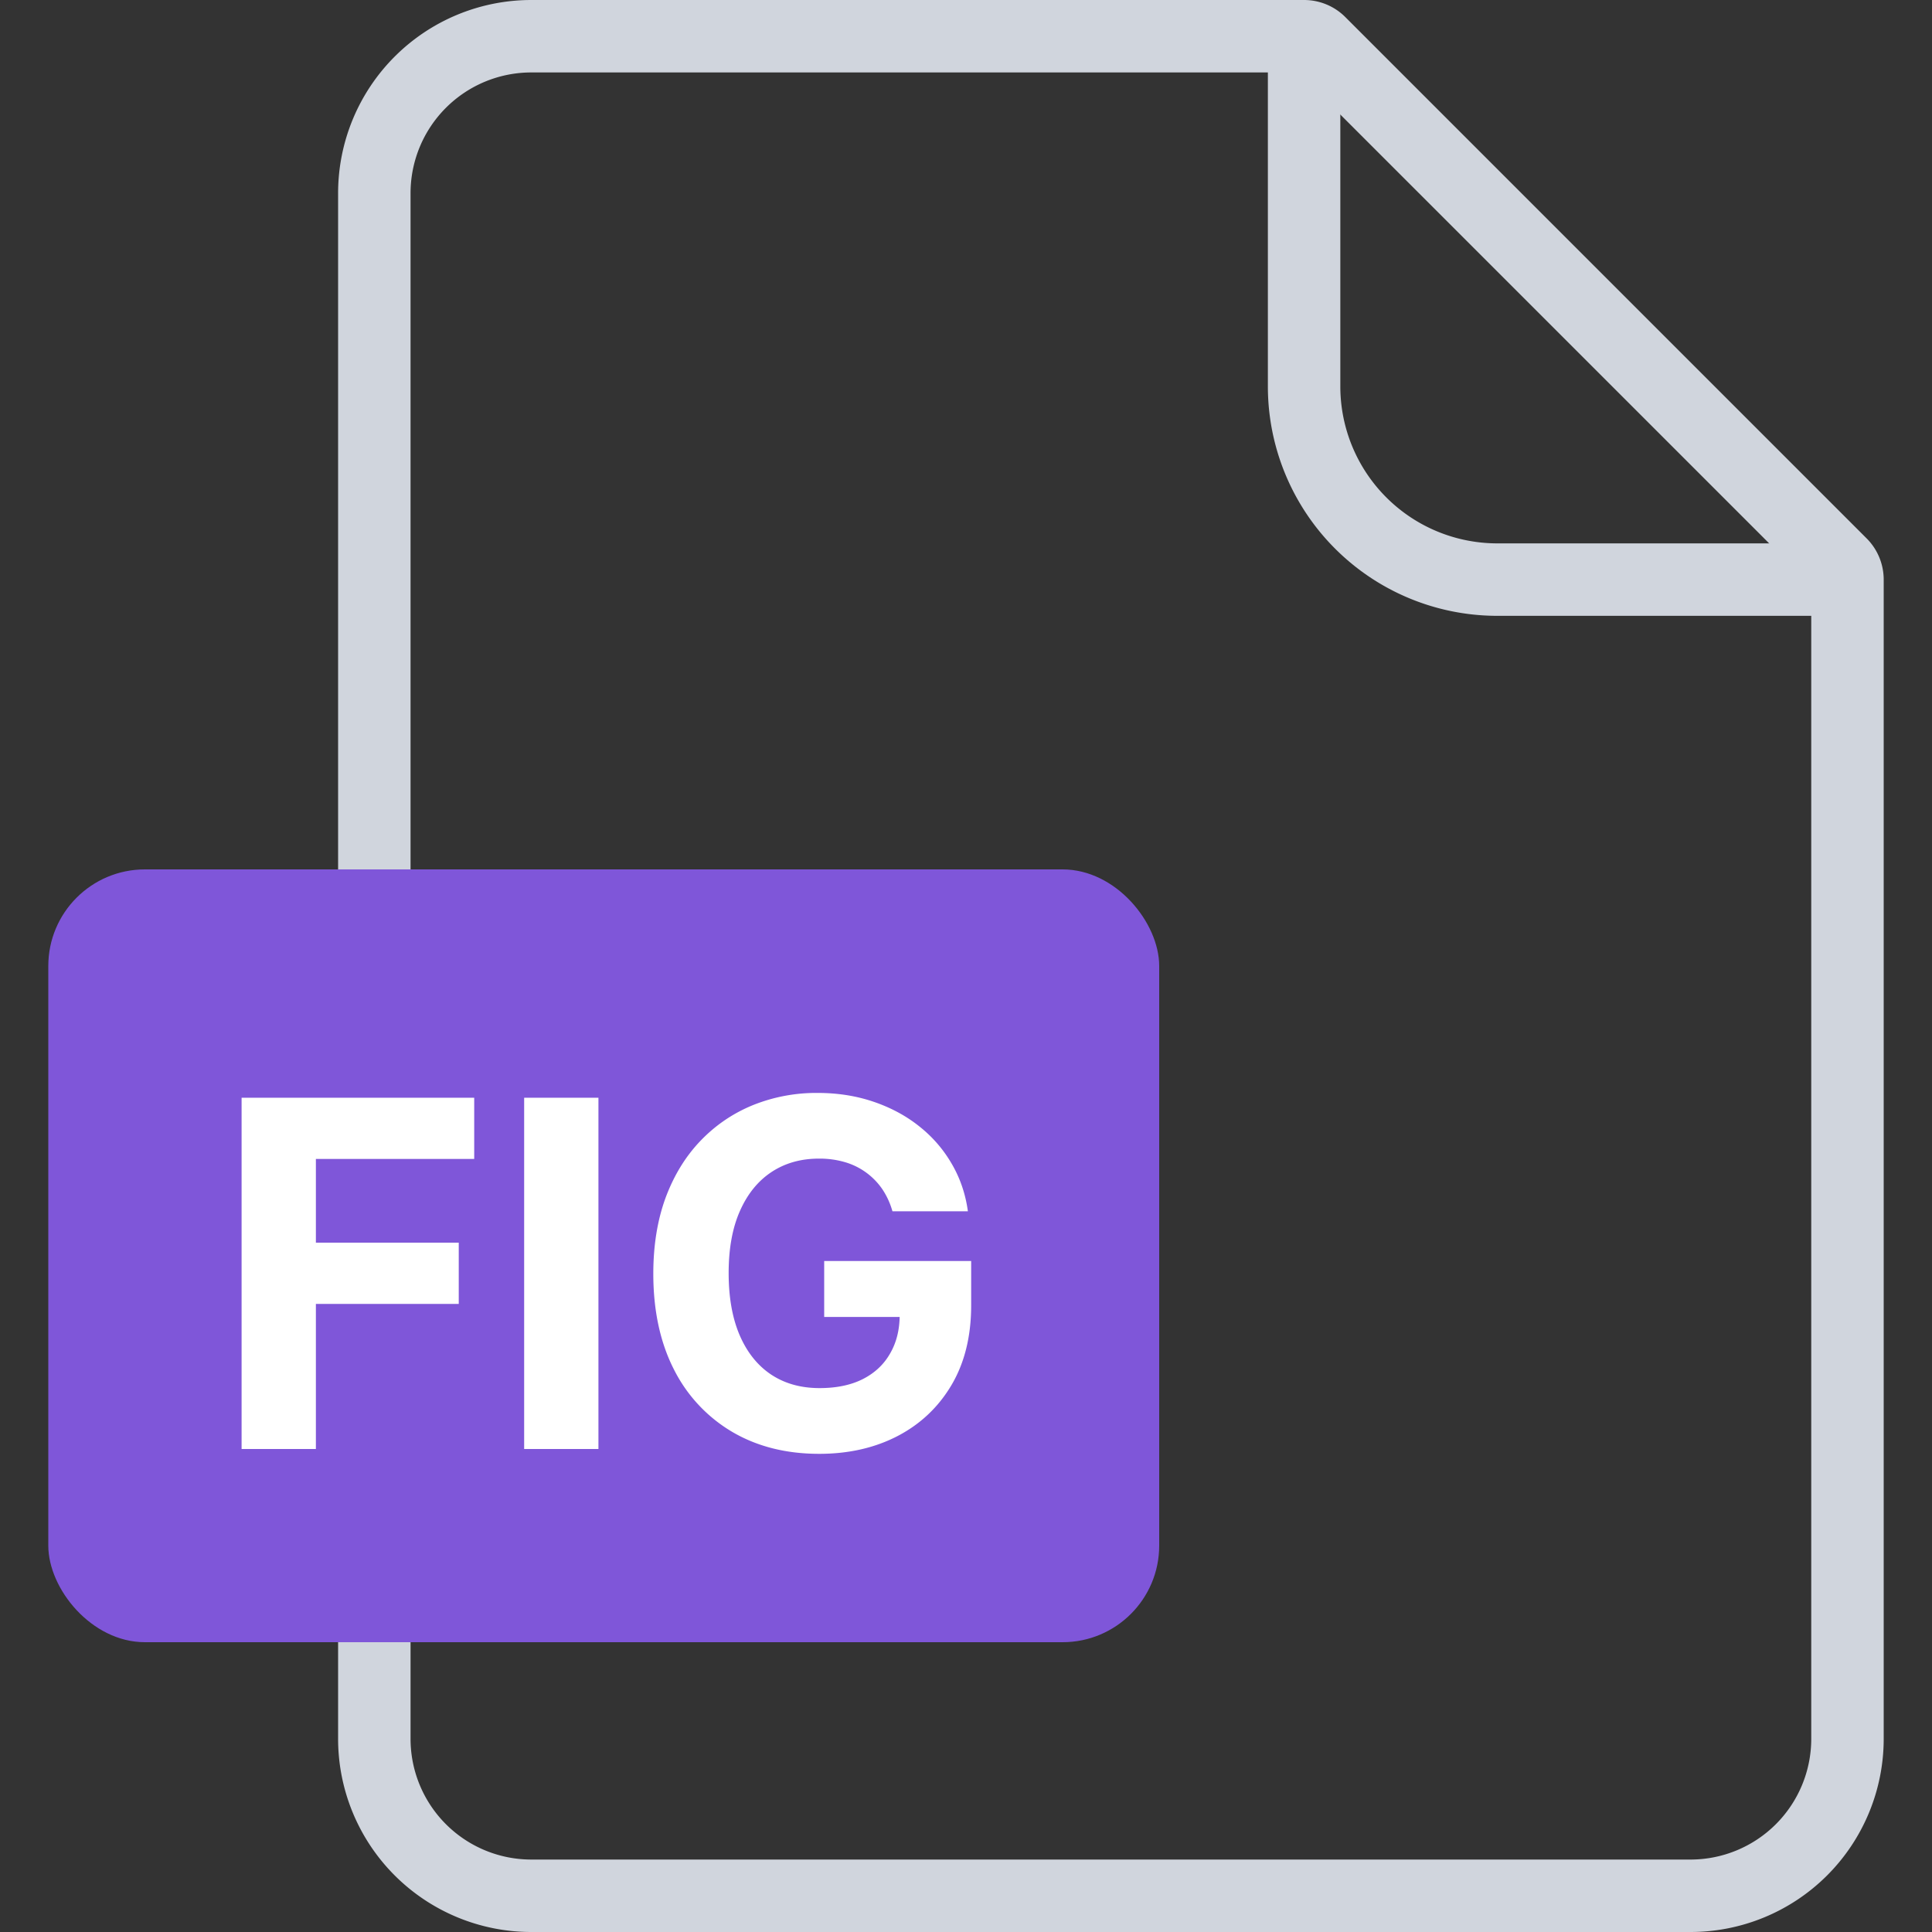 <svg width="40" height="40" fill="none" xmlns="http://www.w3.org/2000/svg"><rect width="100%" height="100%" fill="#333333" stroke="none"/><path d="M7.75 4A3.25 3.25 0 0 1 11 .75h16c.121 0 .238.048.323.134l10.793 10.793a.457.457 0 0 1 .134.323v24A3.25 3.25 0 0 1 35 39.25H11A3.25 3.25 0 0 1 7.75 36V4Z" stroke="#D0D5DD" stroke-width="1.5"/><path d="M27 .5V8a4 4 0 0 0 4 4h7.5" stroke="#D0D5DD" stroke-width="1.5"/><rect x="1" y="18" width="23" height="16" rx="2" fill="#7F56D9"/><path d="M5.002 30v-7.273h4.816v1.268H6.54v1.733h2.958v1.268H6.54V30H5.002Zm7.388-7.273V30h-1.538v-7.273h1.537Zm6.087 2.351a1.594 1.594 0 0 0-.21-.458 1.415 1.415 0 0 0-.77-.558 1.862 1.862 0 0 0-.543-.074c-.372 0-.699.092-.98.277-.28.185-.498.453-.654.806-.156.35-.234.779-.234 1.285 0 .507.077.938.23 1.293.154.355.372.626.654.813.282.185.614.277.998.277.348 0 .645-.061.891-.184.249-.126.438-.302.568-.53.133-.227.2-.495.2-.805l.312.046h-1.875v-1.158h3.043v.916c0 .64-.135 1.189-.405 1.648-.27.457-.641.81-1.115 1.058-.473.246-1.015.37-1.626.37-.682 0-1.281-.15-1.797-.452a3.13 3.13 0 0 1-1.208-1.289c-.286-.558-.43-1.221-.43-1.988 0-.59.086-1.115.256-1.577.173-.464.415-.857.725-1.179.31-.322.671-.567 1.083-.735a3.51 3.51 0 0 1 1.339-.252c.412 0 .795.06 1.15.18.355.12.67.287.945.505.277.218.503.477.678.778.175.298.288.627.337.987h-1.562Z" fill="#fff"/></svg>